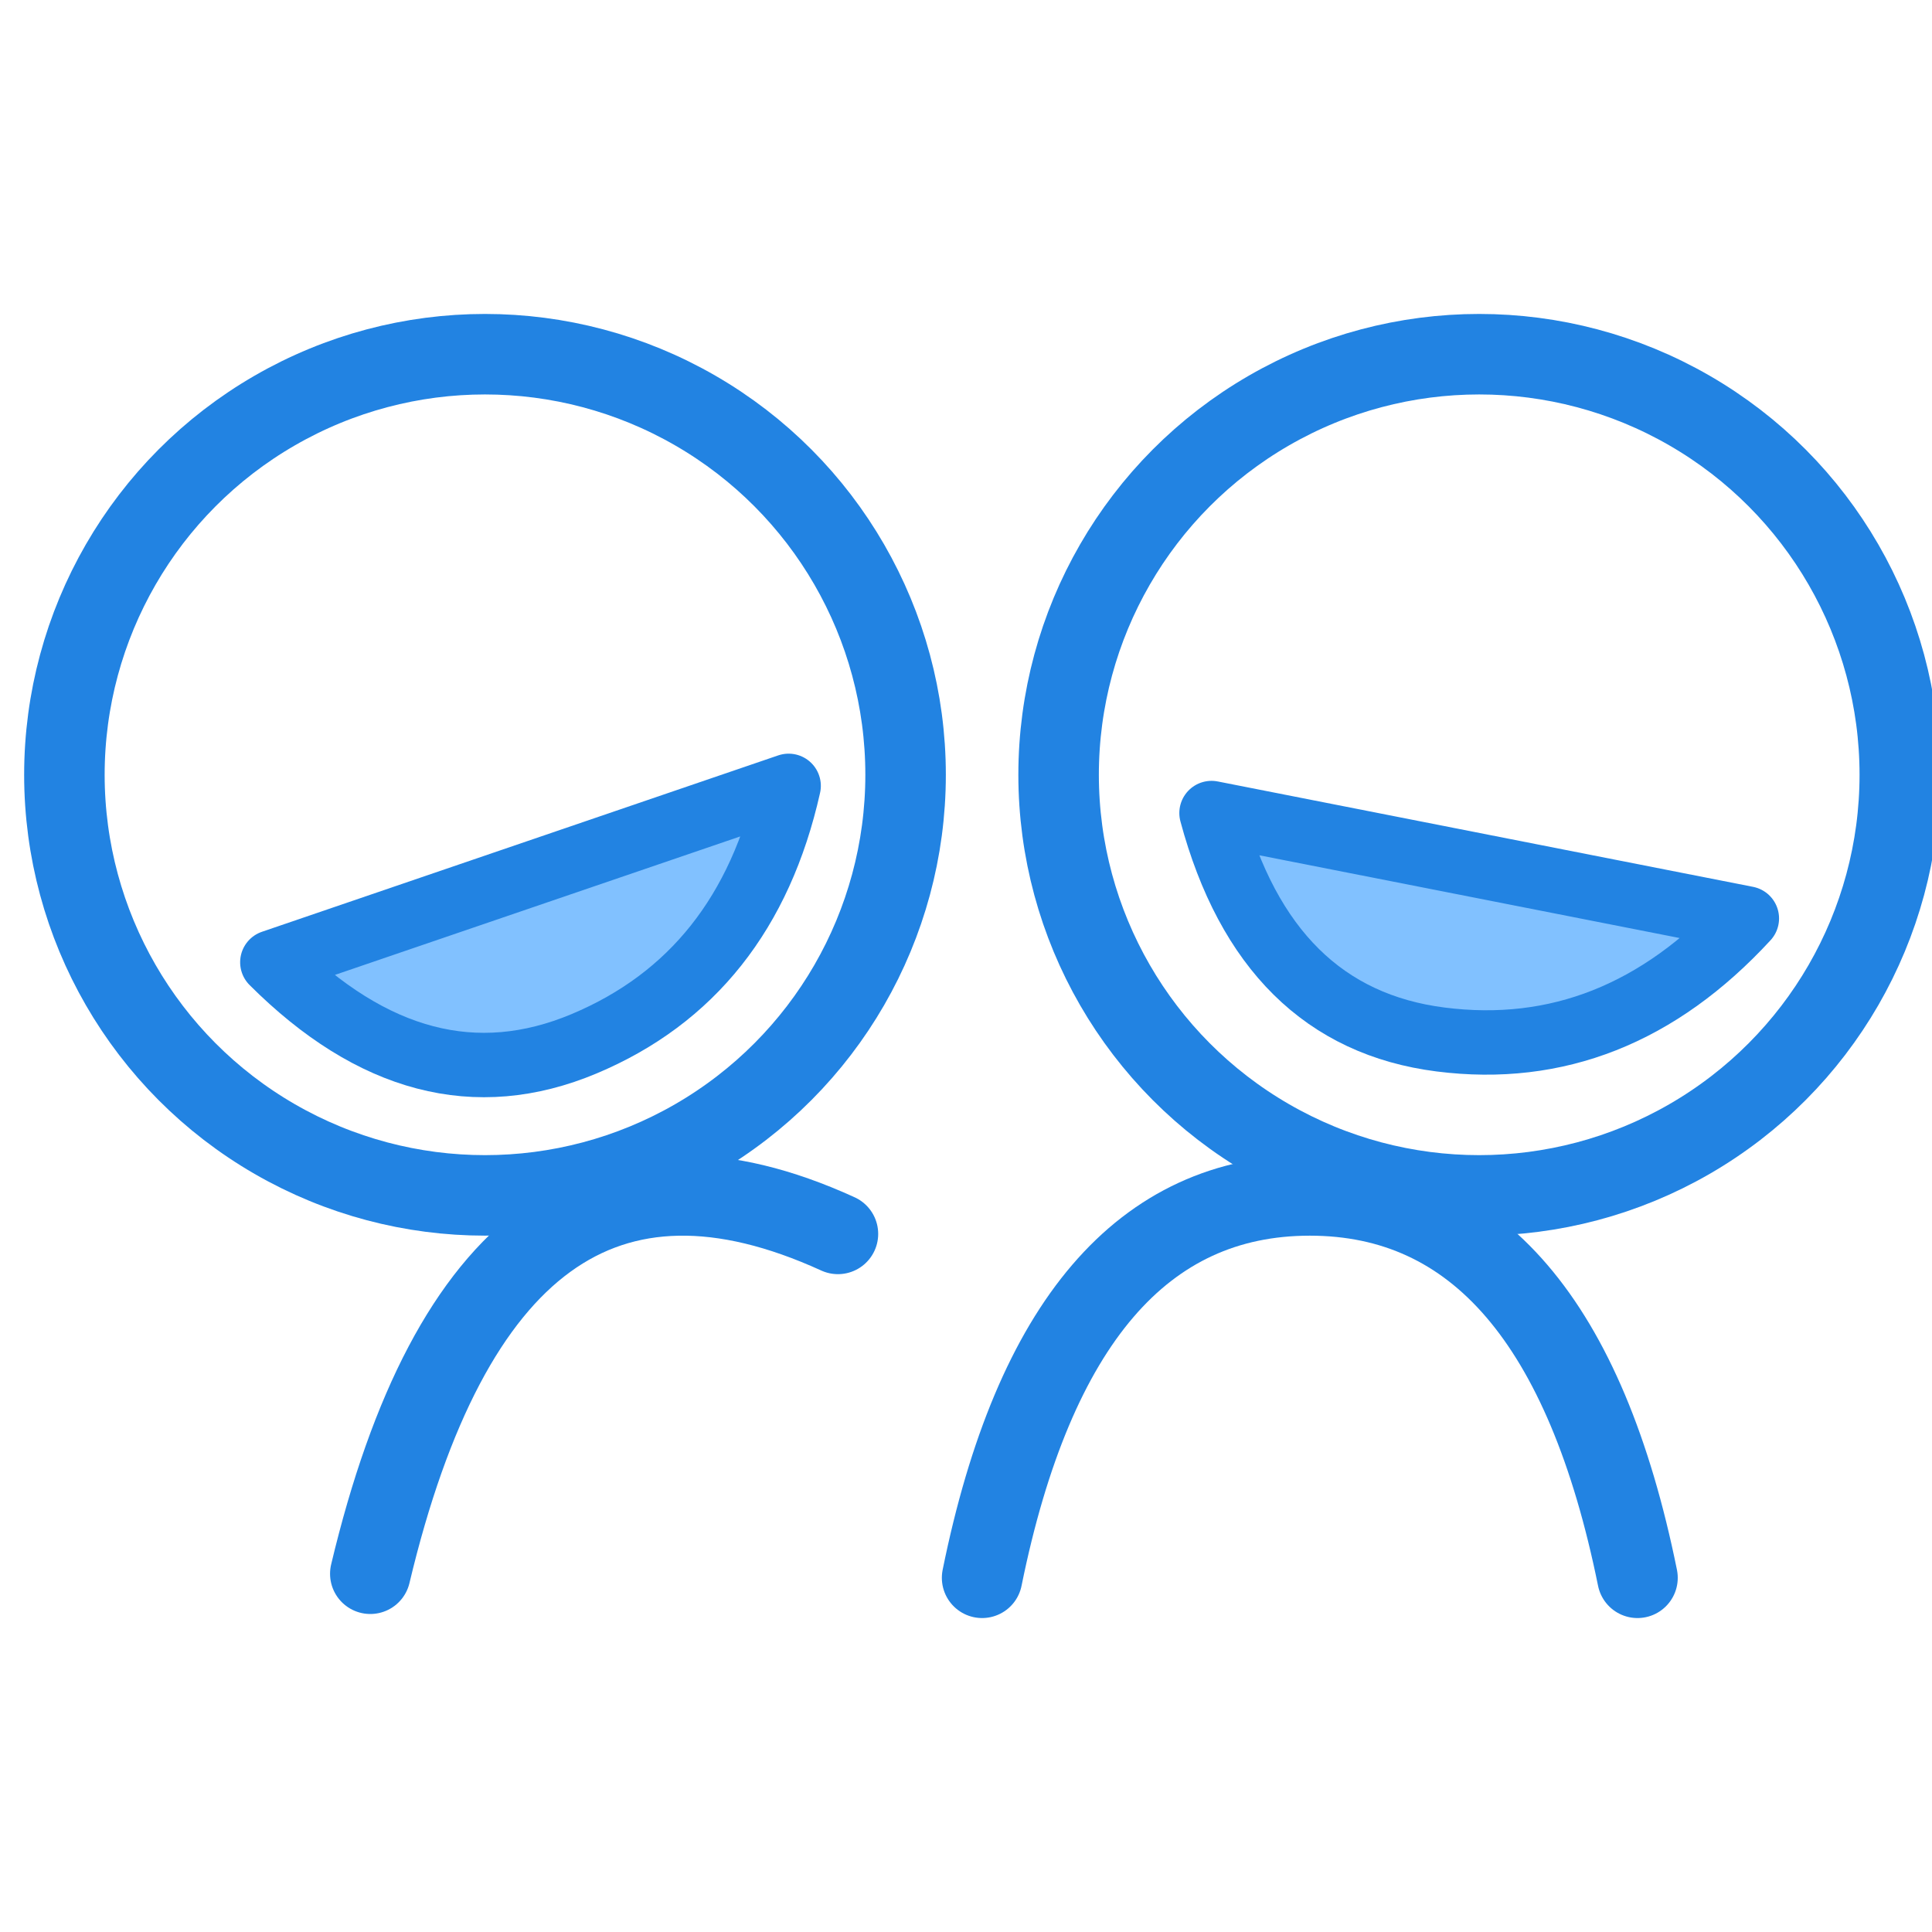 <?xml version="1.0" encoding="UTF-8"?>
<svg width="60px" height="60px" viewBox="0 0 60 60" version="1.1" xmlns="http://www.w3.org/2000/svg" xmlns:xlink="http://www.w3.org/1999/xlink">
    <!-- Generator: Sketch 51.3 (57544) - http://www.bohemiancoding.com/sketch -->
    <title>Rectangle 11</title>
    <desc>Created with Sketch.</desc>
    <defs></defs>
    <g id="Page-3" stroke="none" stroke-width="1" fill="none" fill-rule="evenodd">
        <g id="记睡眠-03" transform="translate(-696, -380)">
            <g id="Group-3" transform="translate(696, 380)">
                <rect id="Rectangle-11" fill="#D8D8D8" opacity="0" x="0" y="0" width="60" height="60"></rect>
                <g id="Group-9" transform="translate(2, 11)" stroke="#2283E2">
                    <circle id="Oval-17" stroke-width="2.5" cx="43.938" cy="13.062" r="13.062"></circle>
                    <circle id="Oval-17-Copy" stroke-width="2.5" cx="13.062" cy="13.062" r="13.062"></circle>
                    <path d="M28.5,38 C30.106,30.083 33.498,26.125 38.677,26.125 C43.856,26.125 47.248,30.083 48.854,38" id="Path-58" stroke-width="2.5" stroke-linecap="round" stroke-linejoin="round"></path>
                    <path d="M9.5,37.874 C11.962,27.543 16.803,24.025 24.023,27.32" id="Path-59" stroke-width="2.5" stroke-linecap="round" stroke-linejoin="round"></path>
                    <path d="M35.625,14.25 C36.762,18.48 39.135,20.825 42.742,21.283 C46.35,21.741 49.519,20.488 52.25,17.523 L35.625,14.25 Z" id="Path-60" stroke-width="2" fill="#81C1FF" stroke-linecap="round" stroke-linejoin="round"></path>
                    <path d="M7.125,14.25 C8.262,18.48 10.635,20.825 14.242,21.283 C17.85,21.741 21.019,20.488 23.75,17.523 L7.125,14.25 Z" id="Path-60-Copy" stroke-width="2" fill="#81C1FF" stroke-linecap="round" stroke-linejoin="round" transform="translate(15.438, 17.812) rotate(-30) translate(-15.438, -17.812) "></path>
                </g>
            </g>
        </g>
    </g>
</svg>